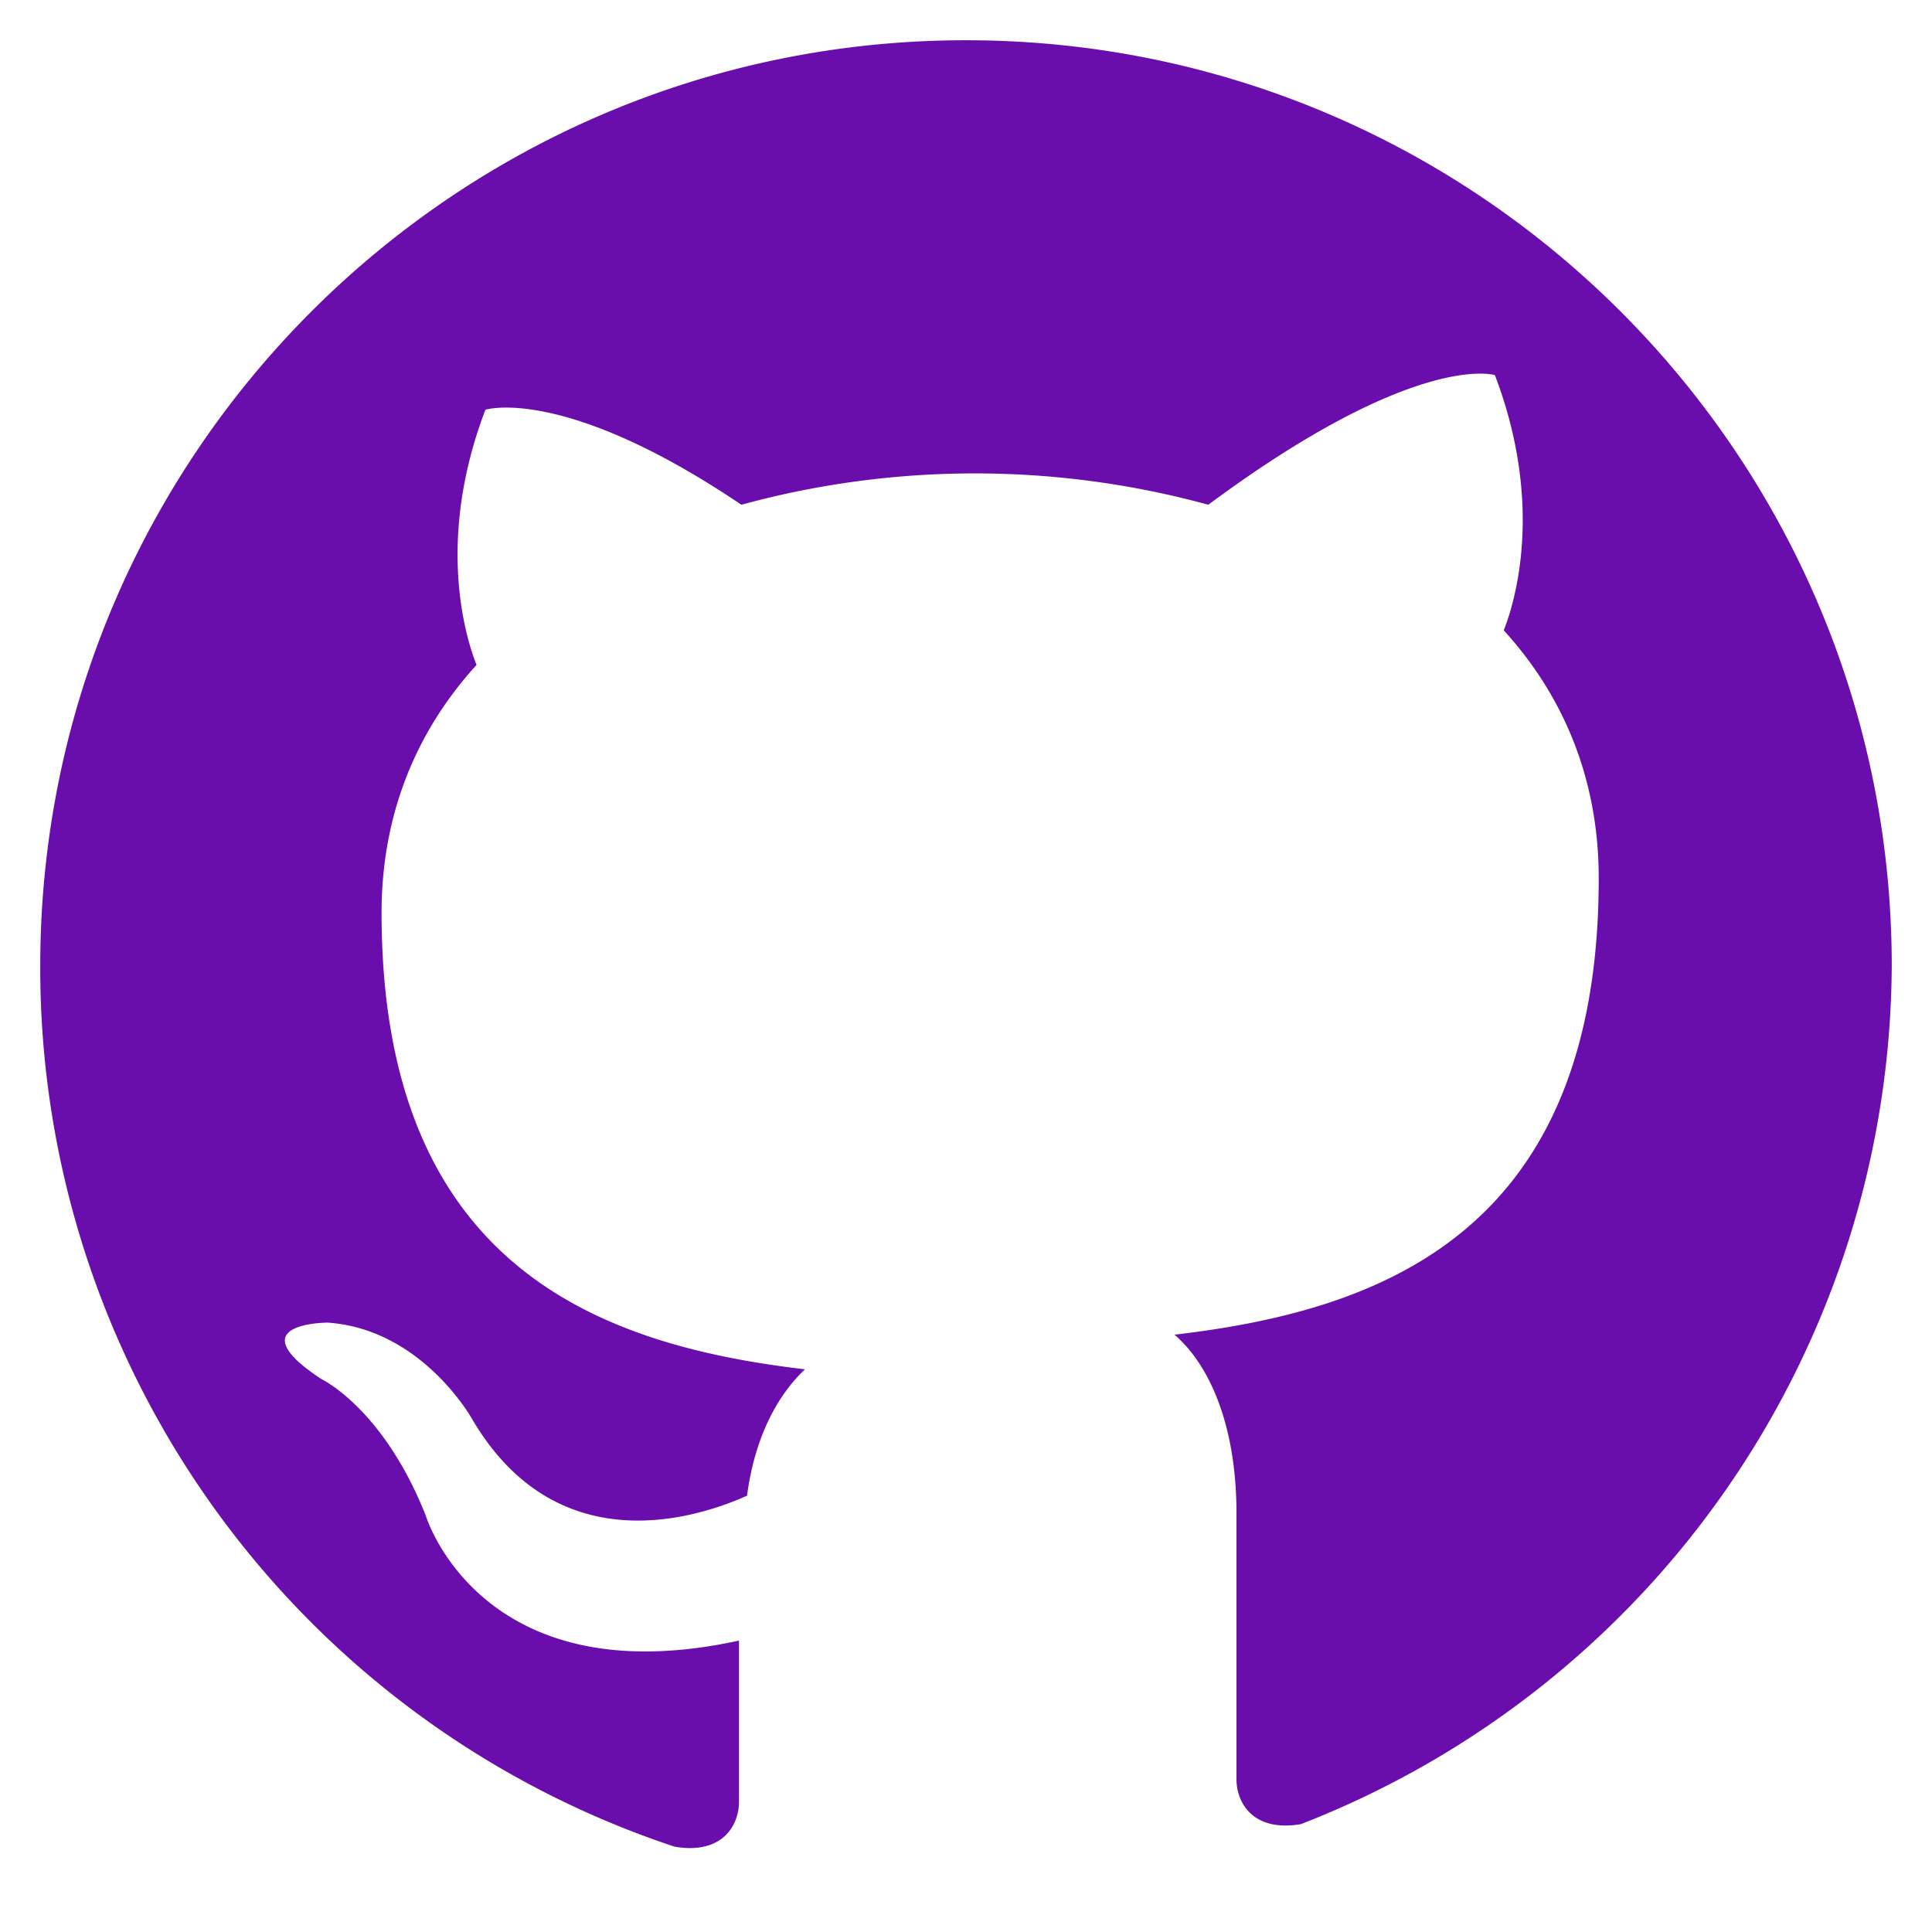 <svg xmlns="http://www.w3.org/2000/svg" fill="#6a0dad" viewBox="0 0 24 24"><path d="M12 .5C5.65.5.5 5.65.5 12a11.5 11.5 0 0 0 7.88 10.94c.58.1.8-.25.8-.56v-2c-3.21.7-3.89-1.55-3.89-1.55-.53-1.34-1.3-1.7-1.3-1.7-1.06-.7.08-.7.08-.7 1.17.08 1.79 1.19 1.79 1.19 1.04 1.78 2.75 1.26 3.42.96.1-.76.4-1.27.72-1.57-2.56-.3-5.26-1.28-5.26-5.67 0-1.25.45-2.28 1.18-3.08-.12-.3-.52-1.52.11-3.17 0 0 .97-.31 3.18 1.18a11 11 0 0 1 5.8 0C17.6 4.35 18.57 4.66 18.57 4.66c.63 1.65.23 2.87.11 3.17.73.8 1.18 1.83 1.18 3.08 0 4.4-2.7 5.37-5.27 5.67.42.36.77 1.1.77 2.22v3.3c0 .31.22.66.8.56A11.5 11.5 0 0 0 23.5 12C23.5 5.65 18.35.5 12 .5z"/></svg>